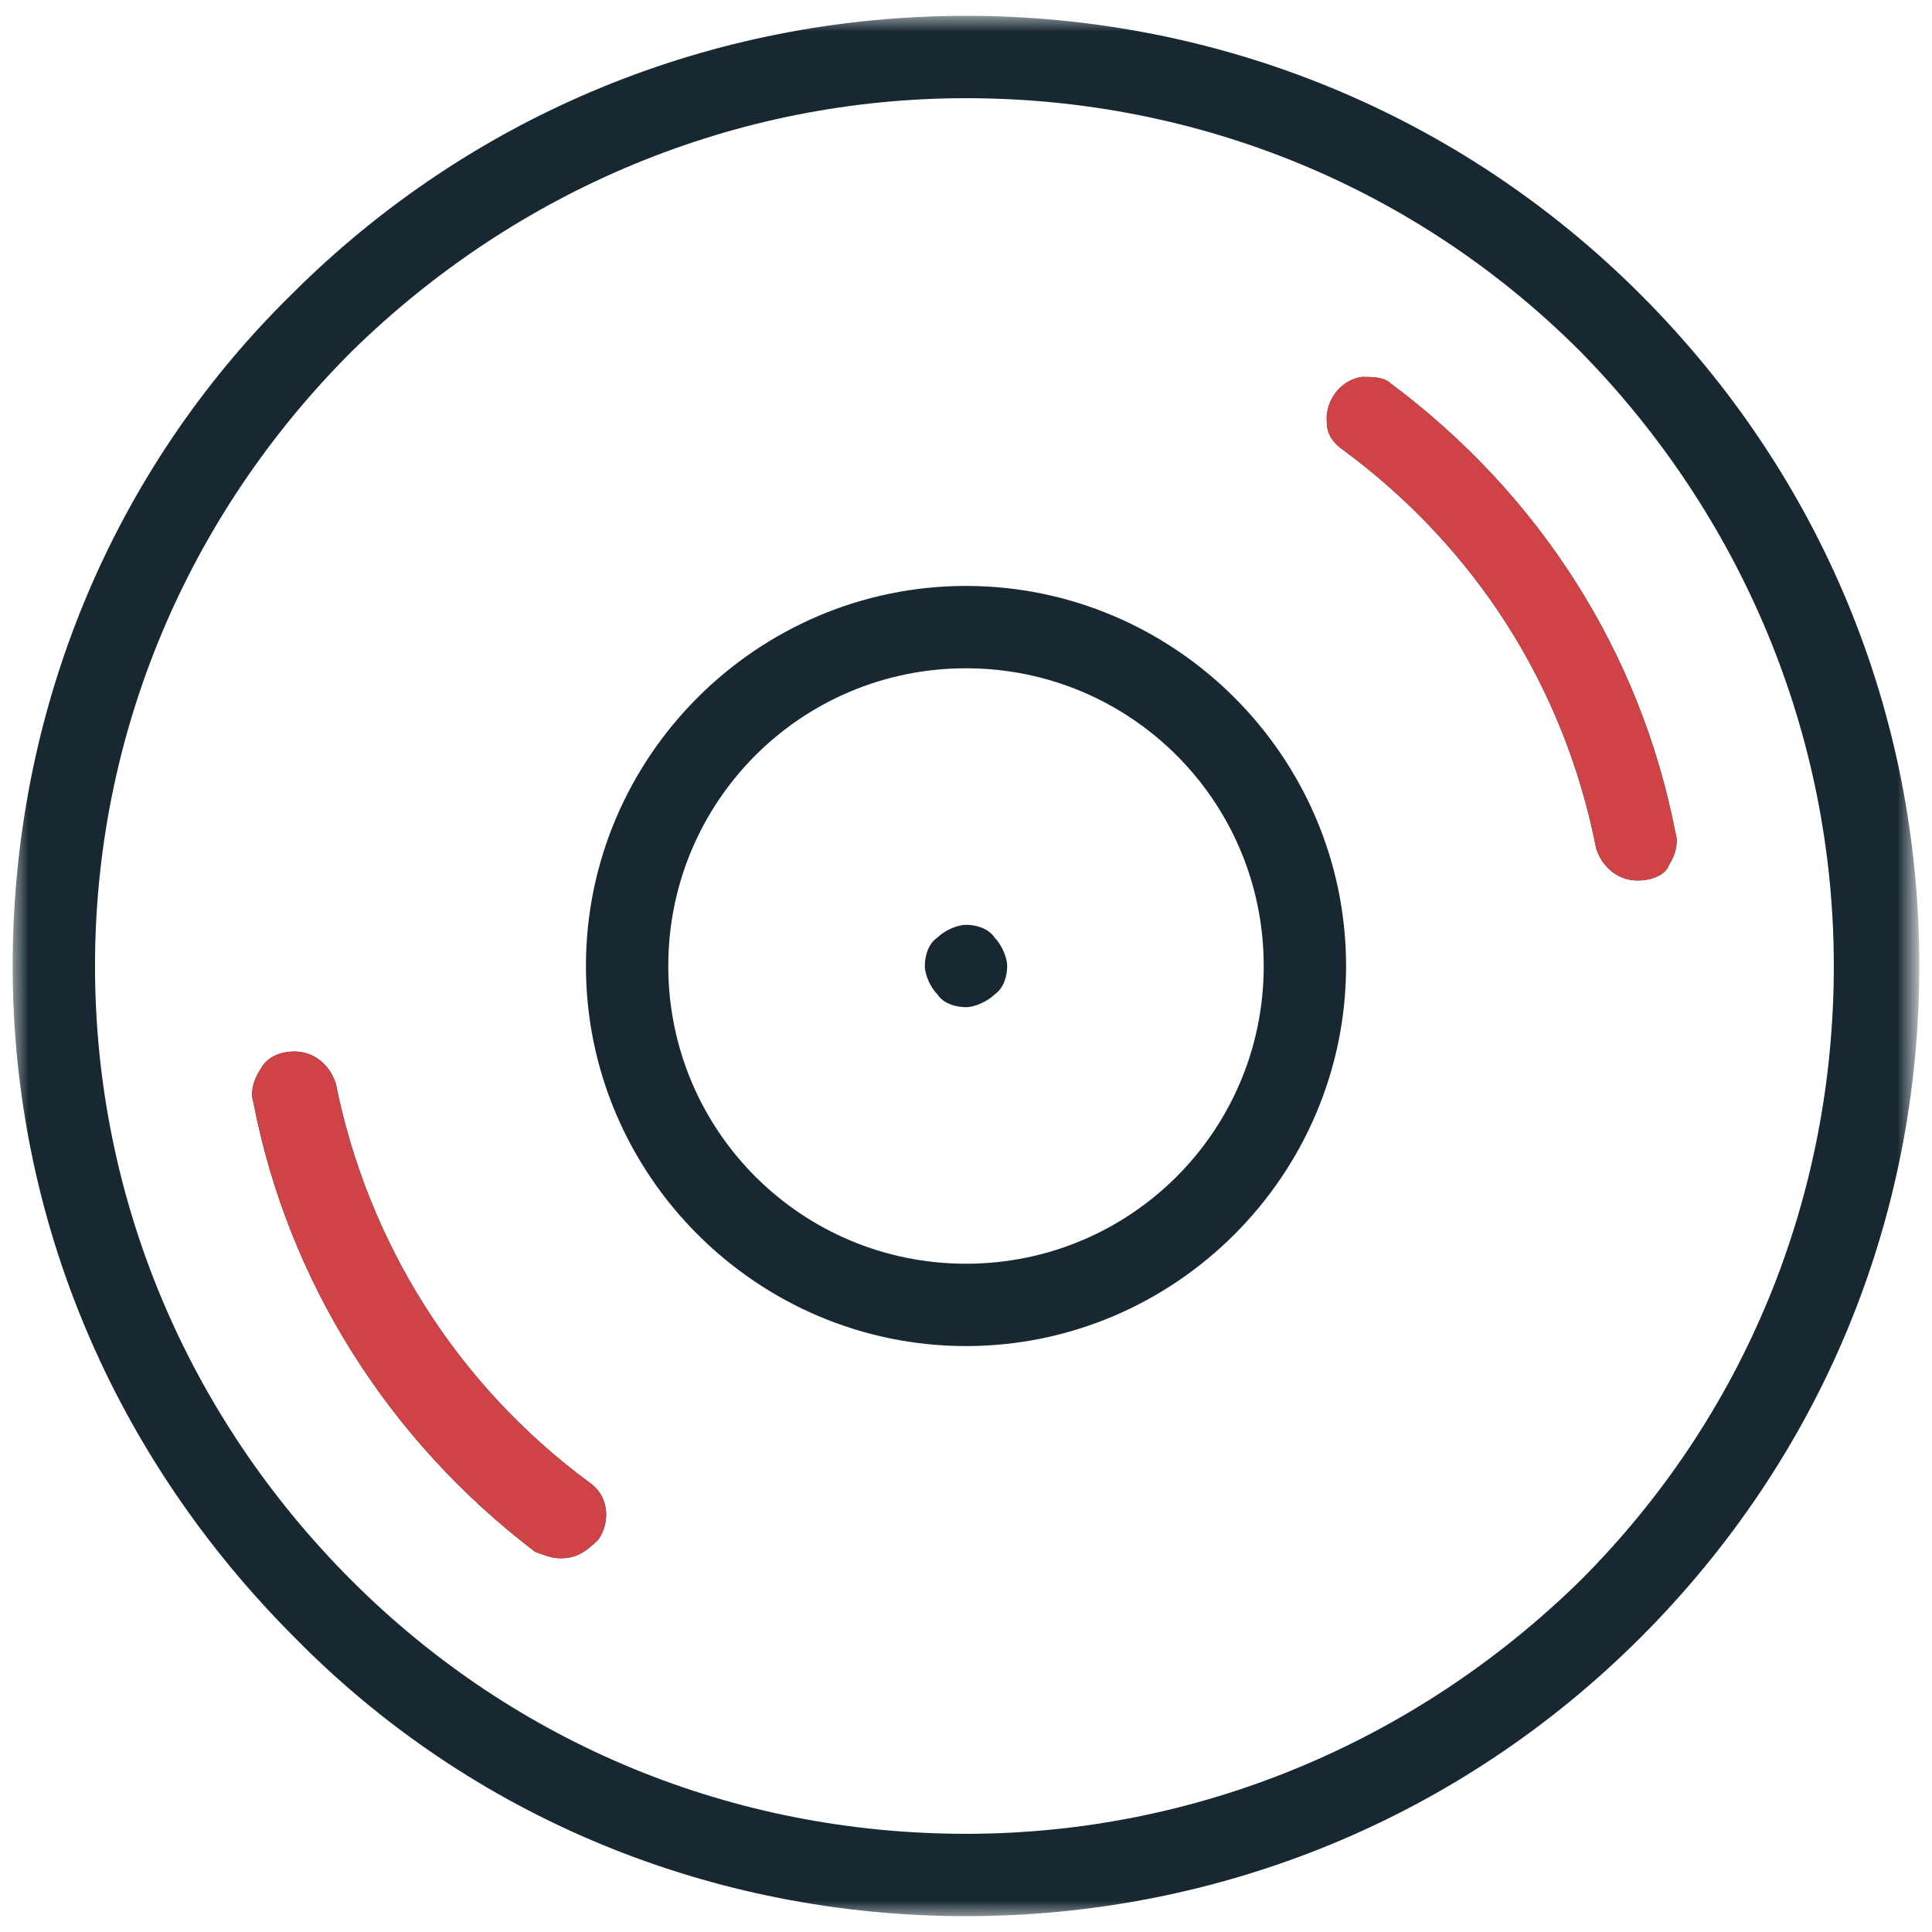 <?xml version="1.0" encoding="utf-8"?>
<!-- Generator: Adobe Illustrator 18.0.0, SVG Export Plug-In . SVG Version: 6.00 Build 0)  -->
<!DOCTYPE svg PUBLIC "-//W3C//DTD SVG 1.1//EN" "http://www.w3.org/Graphics/SVG/1.1/DTD/svg11.dtd">
<svg width="60px" version="1.1" id="Layer_1" xmlns="http://www.w3.org/2000/svg" xmlns:xlink="http://www.w3.org/1999/xlink" x="0px" y="0px"
	 viewBox="0 0 61 60" enable-background="new 0 0 61 60" xml:space="preserve">
<g>
	<g>
		<defs>
			<filter id="Adobe_OpacityMaskFilter" filterUnits="userSpaceOnUse" x="0.4" y="0" width="60.1" height="60">
				<feColorMatrix  type="matrix" values="1 0 0 0 0  0 1 0 0 0  0 0 1 0 0  0 0 0 1 0"/>
			</filter>
		</defs>
		<mask maskUnits="userSpaceOnUse" x="0.4" y="0" width="60.1" height="60" id="b_1_">
			<g filter="url(#Adobe_OpacityMaskFilter)">
				<path id="a_1_" fill="#FFFFFF" d="M0.4,0h60.1v60H0.4V0z"/>
			</g>
		</mask>
		<path mask="url(#b_1_)" fill="#172832" d="M30.5,2.6c-7.3,0-14.2,2.9-19.4,8C5.9,15.8,3,22.7,3,30c0,7.3,2.9,14.2,8.1,19.4
			c5.2,5.2,12.1,8,19.4,8c7.3,0,14.2-2.9,19.4-8c5.2-5.2,8-12.1,8-19.4c0-7.3-2.9-14.2-8-19.4C44.7,5.4,37.8,2.6,30.5,2.6 M30.5,60
			c-8,0-15.6-3.1-21.2-8.8C3.6,45.5,0.4,38,0.4,30c0-8,3.1-15.6,8.8-21.2C14.9,3.1,22.5,0,30.5,0c8,0,15.6,3.1,21.3,8.8
			c5.7,5.7,8.8,13.2,8.8,21.2c0,8-3.1,15.5-8.8,21.2C46.1,56.9,38.5,60,30.5,60"/>
	</g>
	<path fill="#172832" d="M30.5,31.3c-0.3,0-0.7-0.1-0.9-0.4c-0.2-0.2-0.4-0.6-0.4-0.9c0-0.3,0.1-0.7,0.4-0.9
		c0.2-0.2,0.6-0.4,0.9-0.4s0.7,0.1,0.9,0.4c0.2,0.2,0.4,0.6,0.4,0.9c0,0.3-0.1,0.7-0.4,0.9C31.2,31.1,30.8,31.3,30.5,31.3"/>
	<path fill="#172832" d="M30.5,20.6c-5.2,0-9.4,4.2-9.4,9.4c0,5.2,4.2,9.4,9.4,9.4s9.4-4.2,9.4-9.4C39.9,24.8,35.7,20.6,30.5,20.6
		 M30.5,42c-6.6,0-12-5.4-12-12c0-6.6,5.4-12,12-12c6.6,0,12,5.4,12,12C42.5,36.6,37.1,42,30.5,42 M17.7,48.7
		c-0.3,0-0.5-0.1-0.8-0.2C12.3,45,9.1,40,8,34.3c-0.1-0.3,0-0.7,0.2-1c0.2-0.4,0.6-0.6,1.1-0.6c0.6,0,1.1,0.4,1.3,1
		c1,5,3.8,9.5,8,12.6c0.6,0.4,0.7,1.2,0.3,1.8C18.5,48.5,18.2,48.7,17.7,48.7 M51.7,27.3c-0.6,0-1.1-0.4-1.3-1
		c-1-5.1-3.8-9.5-8-12.6c-0.3-0.2-0.5-0.5-0.5-0.8c-0.1-0.7,0.4-1.4,1.1-1.5c0.3,0,0.7,0,0.9,0.2c4.7,3.5,7.9,8.5,9,14.2
		c0.1,0.3,0,0.7-0.2,1C52.6,27.1,52.2,27.3,51.7,27.3"/>
	<path fill="#CF4347" d="M17.7,48.7c-0.3,0-0.5-0.1-0.8-0.2C12.3,45,9.1,40,8,34.3c-0.1-0.3,0-0.7,0.2-1c0.2-0.4,0.6-0.6,1.1-0.6
		c0.6,0,1.1,0.4,1.3,1c1,5,3.8,9.5,8,12.6c0.6,0.4,0.7,1.2,0.3,1.8C18.5,48.5,18.2,48.7,17.7,48.7"/>
	<path fill="#CF4347" d="M51.7,27.3c-0.6,0-1.1-0.4-1.3-1c-1-5.1-3.8-9.5-8-12.6c-0.3-0.2-0.5-0.5-0.5-0.8c-0.1-0.7,0.4-1.4,1.1-1.5
		c0.3,0,0.7,0,0.9,0.2c4.7,3.5,7.9,8.5,9,14.2c0.1,0.3,0,0.7-0.2,1C52.6,27.1,52.2,27.3,51.7,27.3"/>
</g>
</svg>
